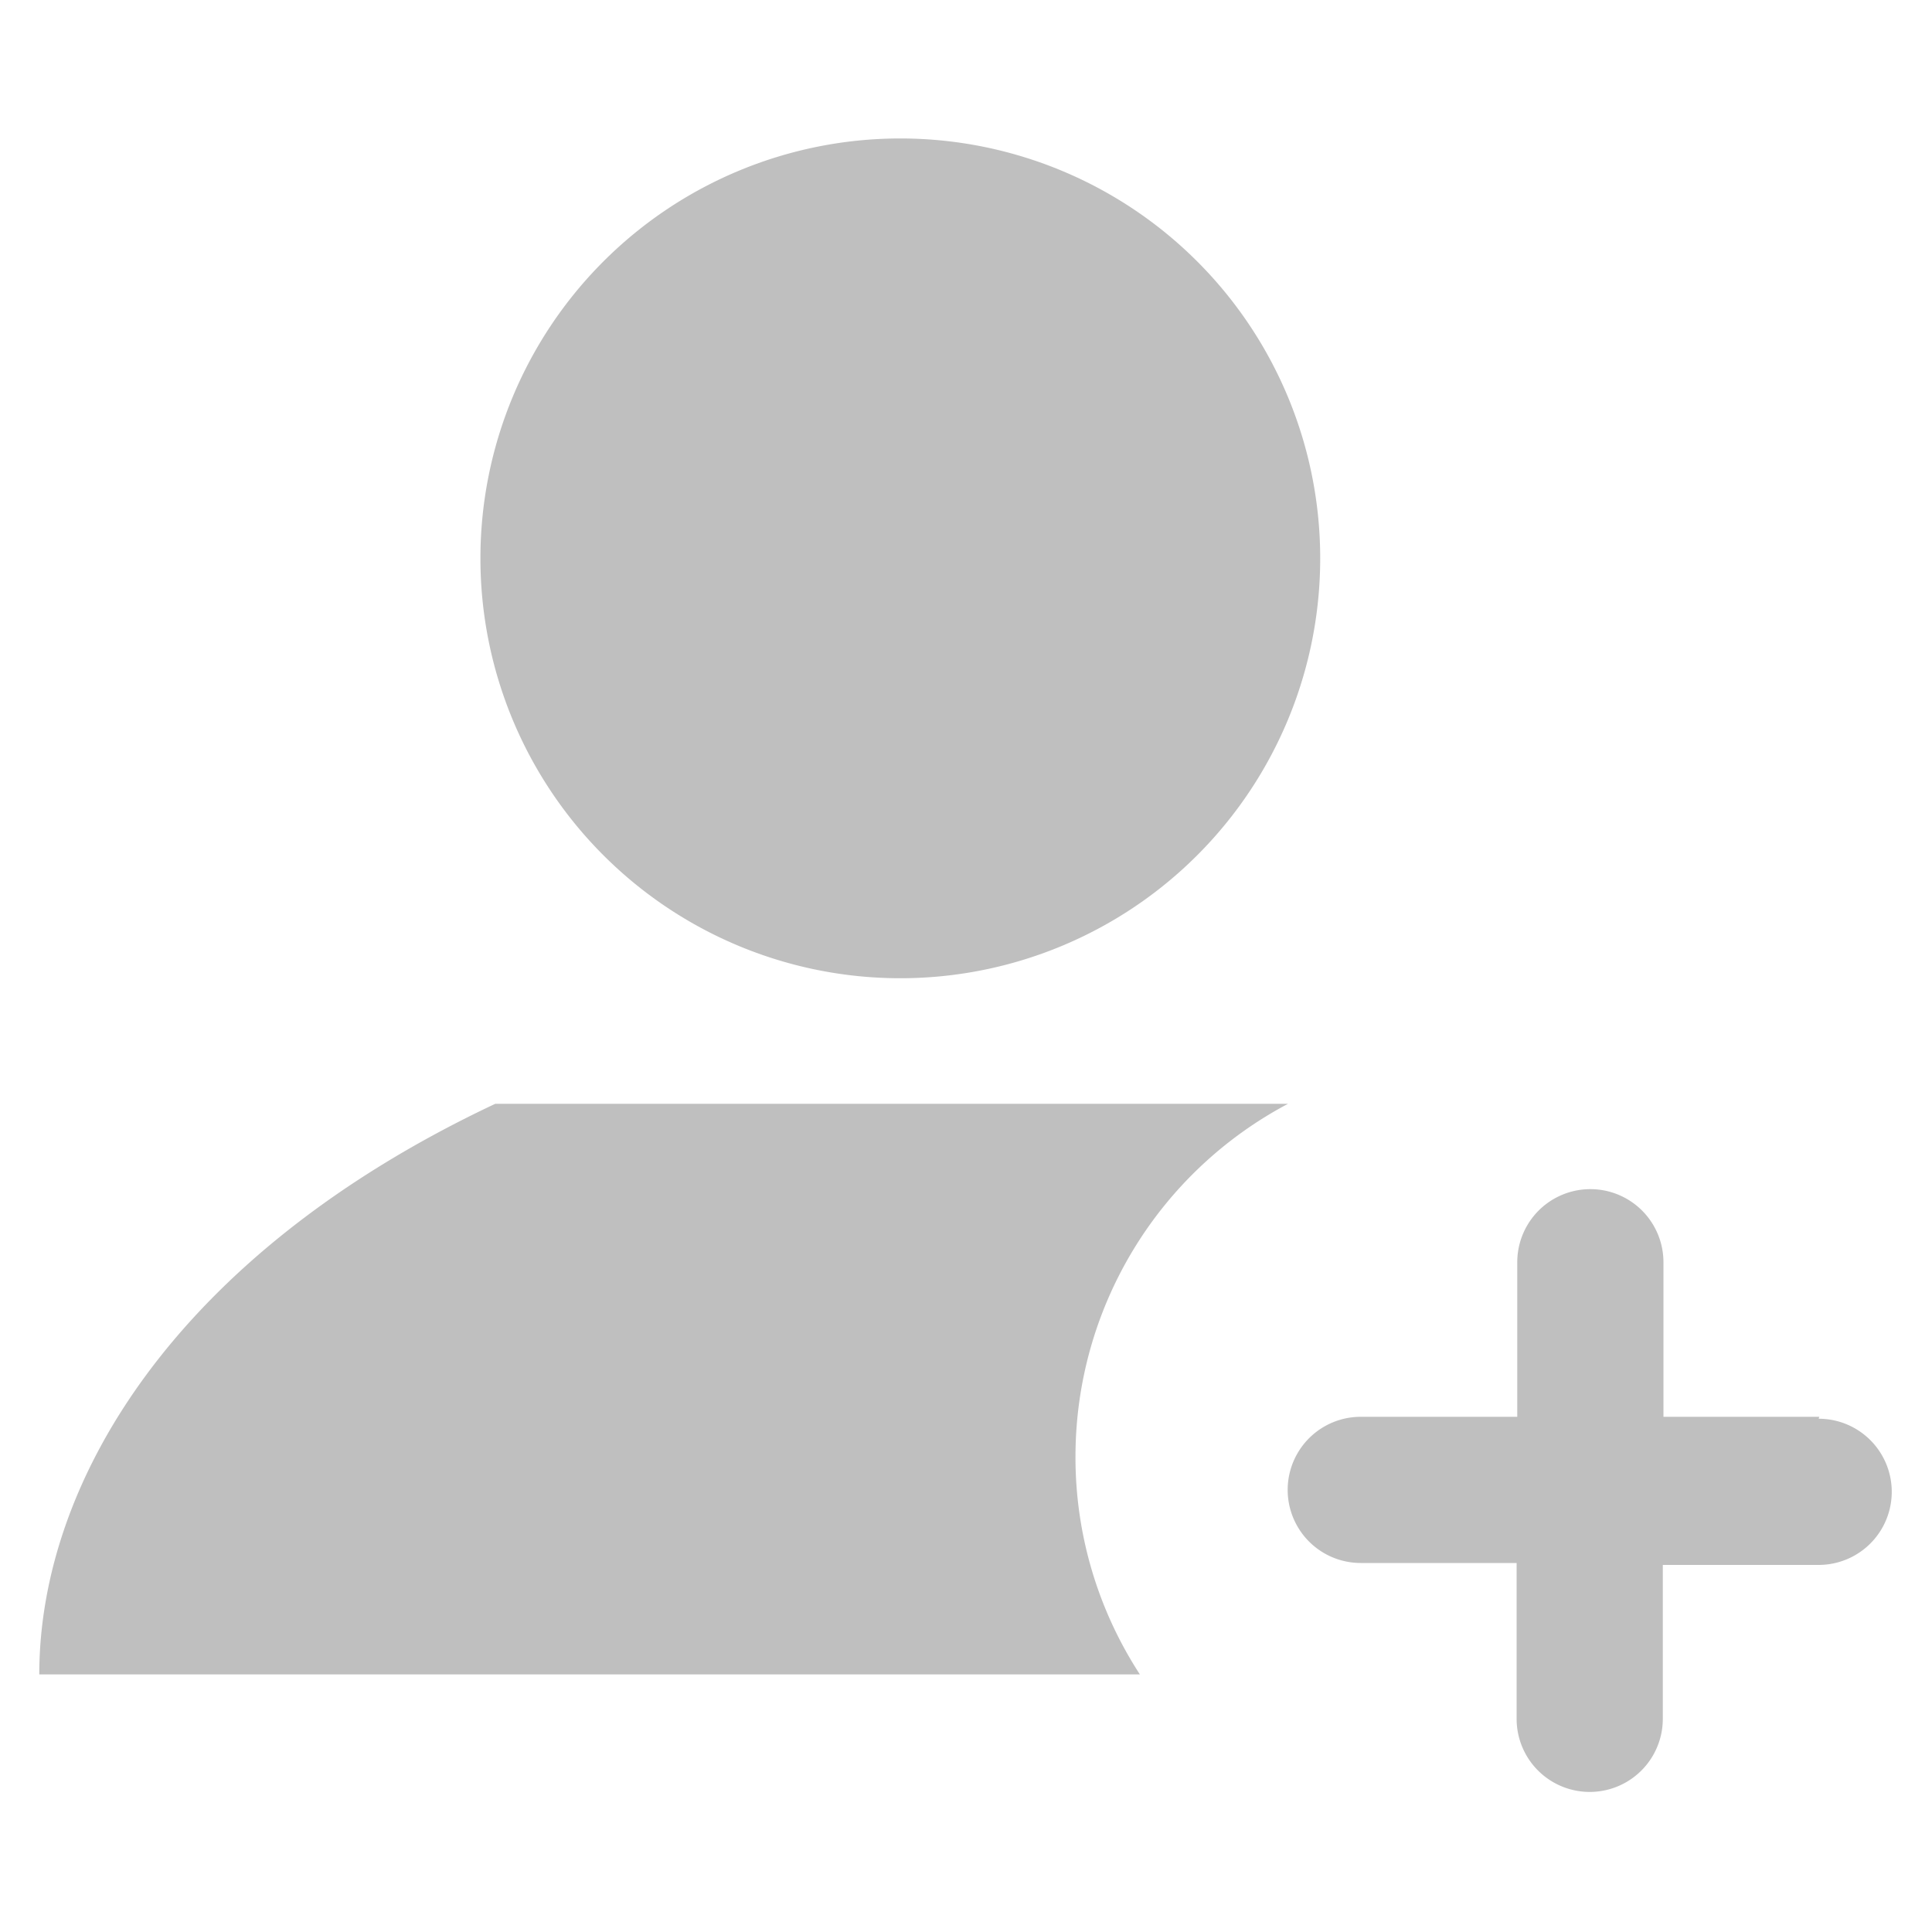 <?xml version="1.0" standalone="no"?><!DOCTYPE svg PUBLIC "-//W3C//DTD SVG 1.1//EN" "http://www.w3.org/Graphics/SVG/1.1/DTD/svg11.dtd"><svg t="1571120494254" class="icon" viewBox="0 0 1024 1024" version="1.1" xmlns="http://www.w3.org/2000/svg" p-id="4001" xmlns:xlink="http://www.w3.org/1999/xlink" width="18" height="18"><defs><style type="text/css"></style></defs><path d="M964.267 750.933h-82.603v-81.92a38.571 38.571 0 0 0-77.483 0V750.933h-82.944a38.571 38.571 0 0 0 0 77.483h82.603v82.603a38.571 38.571 0 1 0 77.483 0V829.44h82.603a38.571 38.571 0 0 0 0-77.483z m0 0" p-id="4002" fill="#bfbfbf"></path><path d="M477.184 295.936m-222.549 0a222.549 222.549 0 1 0 445.099 0 222.549 222.549 0 1 0-445.099 0Z" p-id="4003" fill="#bfbfbf"></path><path d="M570.027 771.413a211.627 211.627 0 0 1 112.64-186.368H262.485C93.525 664.576 20.821 785.067 20.821 887.467H604.16a210.944 210.944 0 0 1-34.133-116.053z" p-id="4004" fill="#bfbfbf"></path></svg>